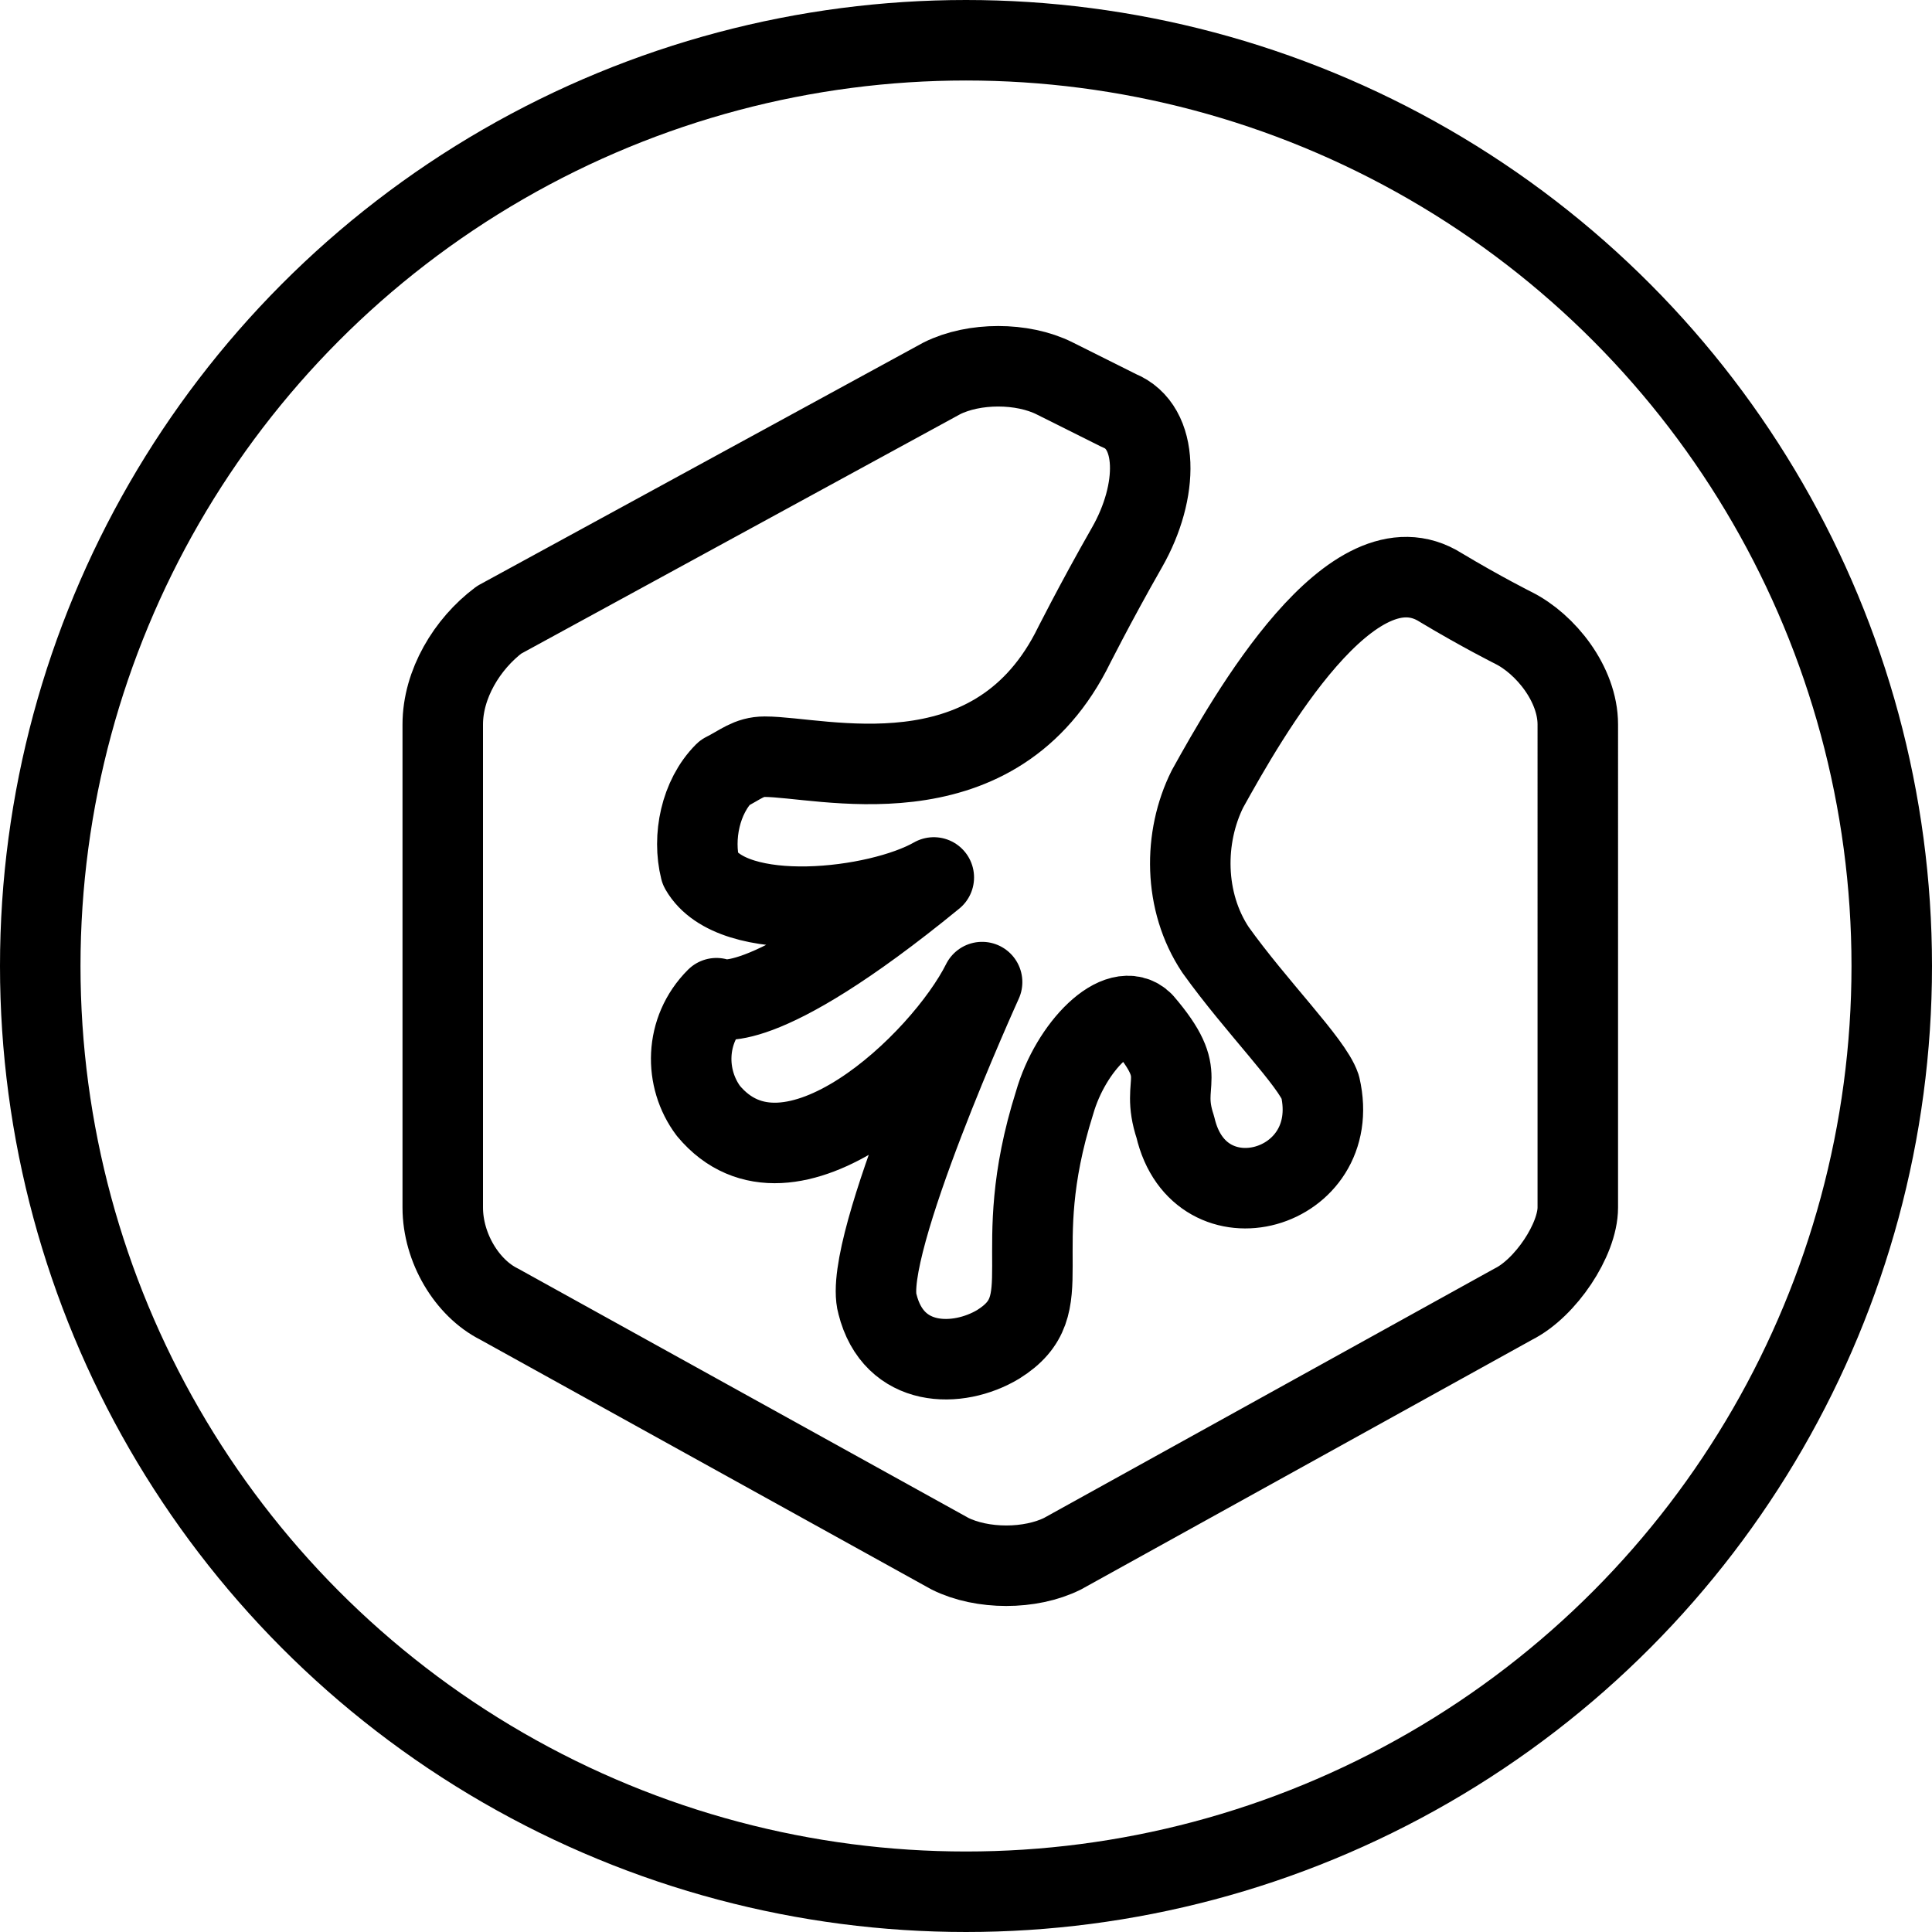 <?xml version="1.0" encoding="utf-8"?>
<!-- Generator: Adobe Illustrator 19.2.0, SVG Export Plug-In . SVG Version: 6.00 Build 0)  -->
<svg version="1.1" id="Layer_1" xmlns="http://www.w3.org/2000/svg" xmlns:xlink="http://www.w3.org/1999/xlink" x="0px" y="0px"
	 viewBox="0 0 24 24" style="enable-background:new 0 0 24 24;" xml:space="preserve">
<style type="text/css">
	.st0{display:none;}
	.st1{display:inline;}
	.st2{fill:none;stroke:#000000;stroke-linecap:round;stroke-linejoin:round;stroke-miterlimit:10;}
	.st3{fill:none;stroke:#000000;stroke-linejoin:round;stroke-miterlimit:10;}
</style>
<g id="Filled_Icons" class="st0">
	<path class="st1" d="M12,0C5.4,0,0,5.4,0,12s5.4,12,12,12s12-5.4,12-12S18.6,0,12,0z M19.5,15c0,0.5-0.4,1-0.8,1.2l-5.6,3.1
		c-0.4,0.2-1,0.2-1.4,0l-5.6-3.1C5.8,16,5.5,15.5,5.5,15V9c0-0.5,0.3-1,0.7-1.2l5.6-3.1c0.4-0.2,1-0.2,1.4,0l0.8,0.4
		c0.4,0.2,0.5,1,0.1,1.7c-0.4,0.7-0.7,1.3-0.7,1.3c-1,1.9-3.1,1.4-3.8,1.3c-0.2,0-0.4,0-0.5,0.2c-0.4,0.3-0.5,0.8-0.2,1.2
		c0.4,0.6,2.2,0.4,2.9,0.1c-2.3,1.8-2.7,1.5-2.7,1.5c-0.4,0.3-0.5,1-0.1,1.4c1,1.2,2.9-0.6,3.4-1.6c0,0-1.5,3.3-1.3,4
		c0.2,0.7,0.9,0.8,1.5,0.5c0.8-0.4,0.1-1.1,0.7-3c0.2-0.7,0.8-1.3,1.1-1c0.6,0.7,0.2,0.7,0.4,1.3c0.3,1.3,2.2,0.7,1.8-0.5
		c-0.1-0.3-0.8-1-1.3-1.7l0,0c-0.4-0.6-0.4-1.3-0.1-2c0.5-0.8,1.8-3.2,2.9-2.5c0.5,0.3,0.9,0.5,0.9,0.5C19.1,8,19.5,8.5,19.5,9V15z"
		/>
</g>
<g id="Outline_Icons">
	<g>
		<circle class="st2" cx="12" cy="12" r="11.5"/>
		<path id="Oval-1_1_" class="st3" d="M15,9.8c-0.3,0.6-0.3,1.4,0.1,2l0,0c0.5,0.7,1.2,1.4,1.3,1.7c0.3,1.3-1.5,1.8-1.8,0.5
			c-0.2-0.6,0.2-0.6-0.4-1.3c-0.3-0.3-0.9,0.3-1.1,1c-0.6,1.9,0.1,2.5-0.7,3c-0.5,0.3-1.3,0.3-1.5-0.5c-0.2-0.7,1.3-4,1.3-4
			c-0.5,1-2.4,2.8-3.4,1.6c-0.3-0.4-0.3-1,0.1-1.4c0,0,0.5,0.3,2.7-1.5c-0.7,0.4-2.5,0.6-2.9-0.1C8.6,10.4,8.7,9.9,9,9.6
			c0.2-0.1,0.3-0.2,0.5-0.2c0.7,0,2.8,0.6,3.8-1.3c0,0,0.3-0.6,0.7-1.3s0.4-1.5-0.1-1.7l-0.8-0.4c-0.4-0.2-1-0.2-1.4,0L6.2,7.7
			C5.8,8,5.5,8.5,5.5,9v6c0,0.5,0.3,1,0.7,1.2l5.6,3.1c0.4,0.2,1,0.2,1.4,0l5.6-3.1c0.4-0.2,0.8-0.8,0.8-1.2V9c0-0.5-0.4-1-0.8-1.2
			c0,0-0.4-0.2-0.9-0.5C16.8,6.6,15.5,8.9,15,9.8z"/>
	</g>
</g>
</svg>

